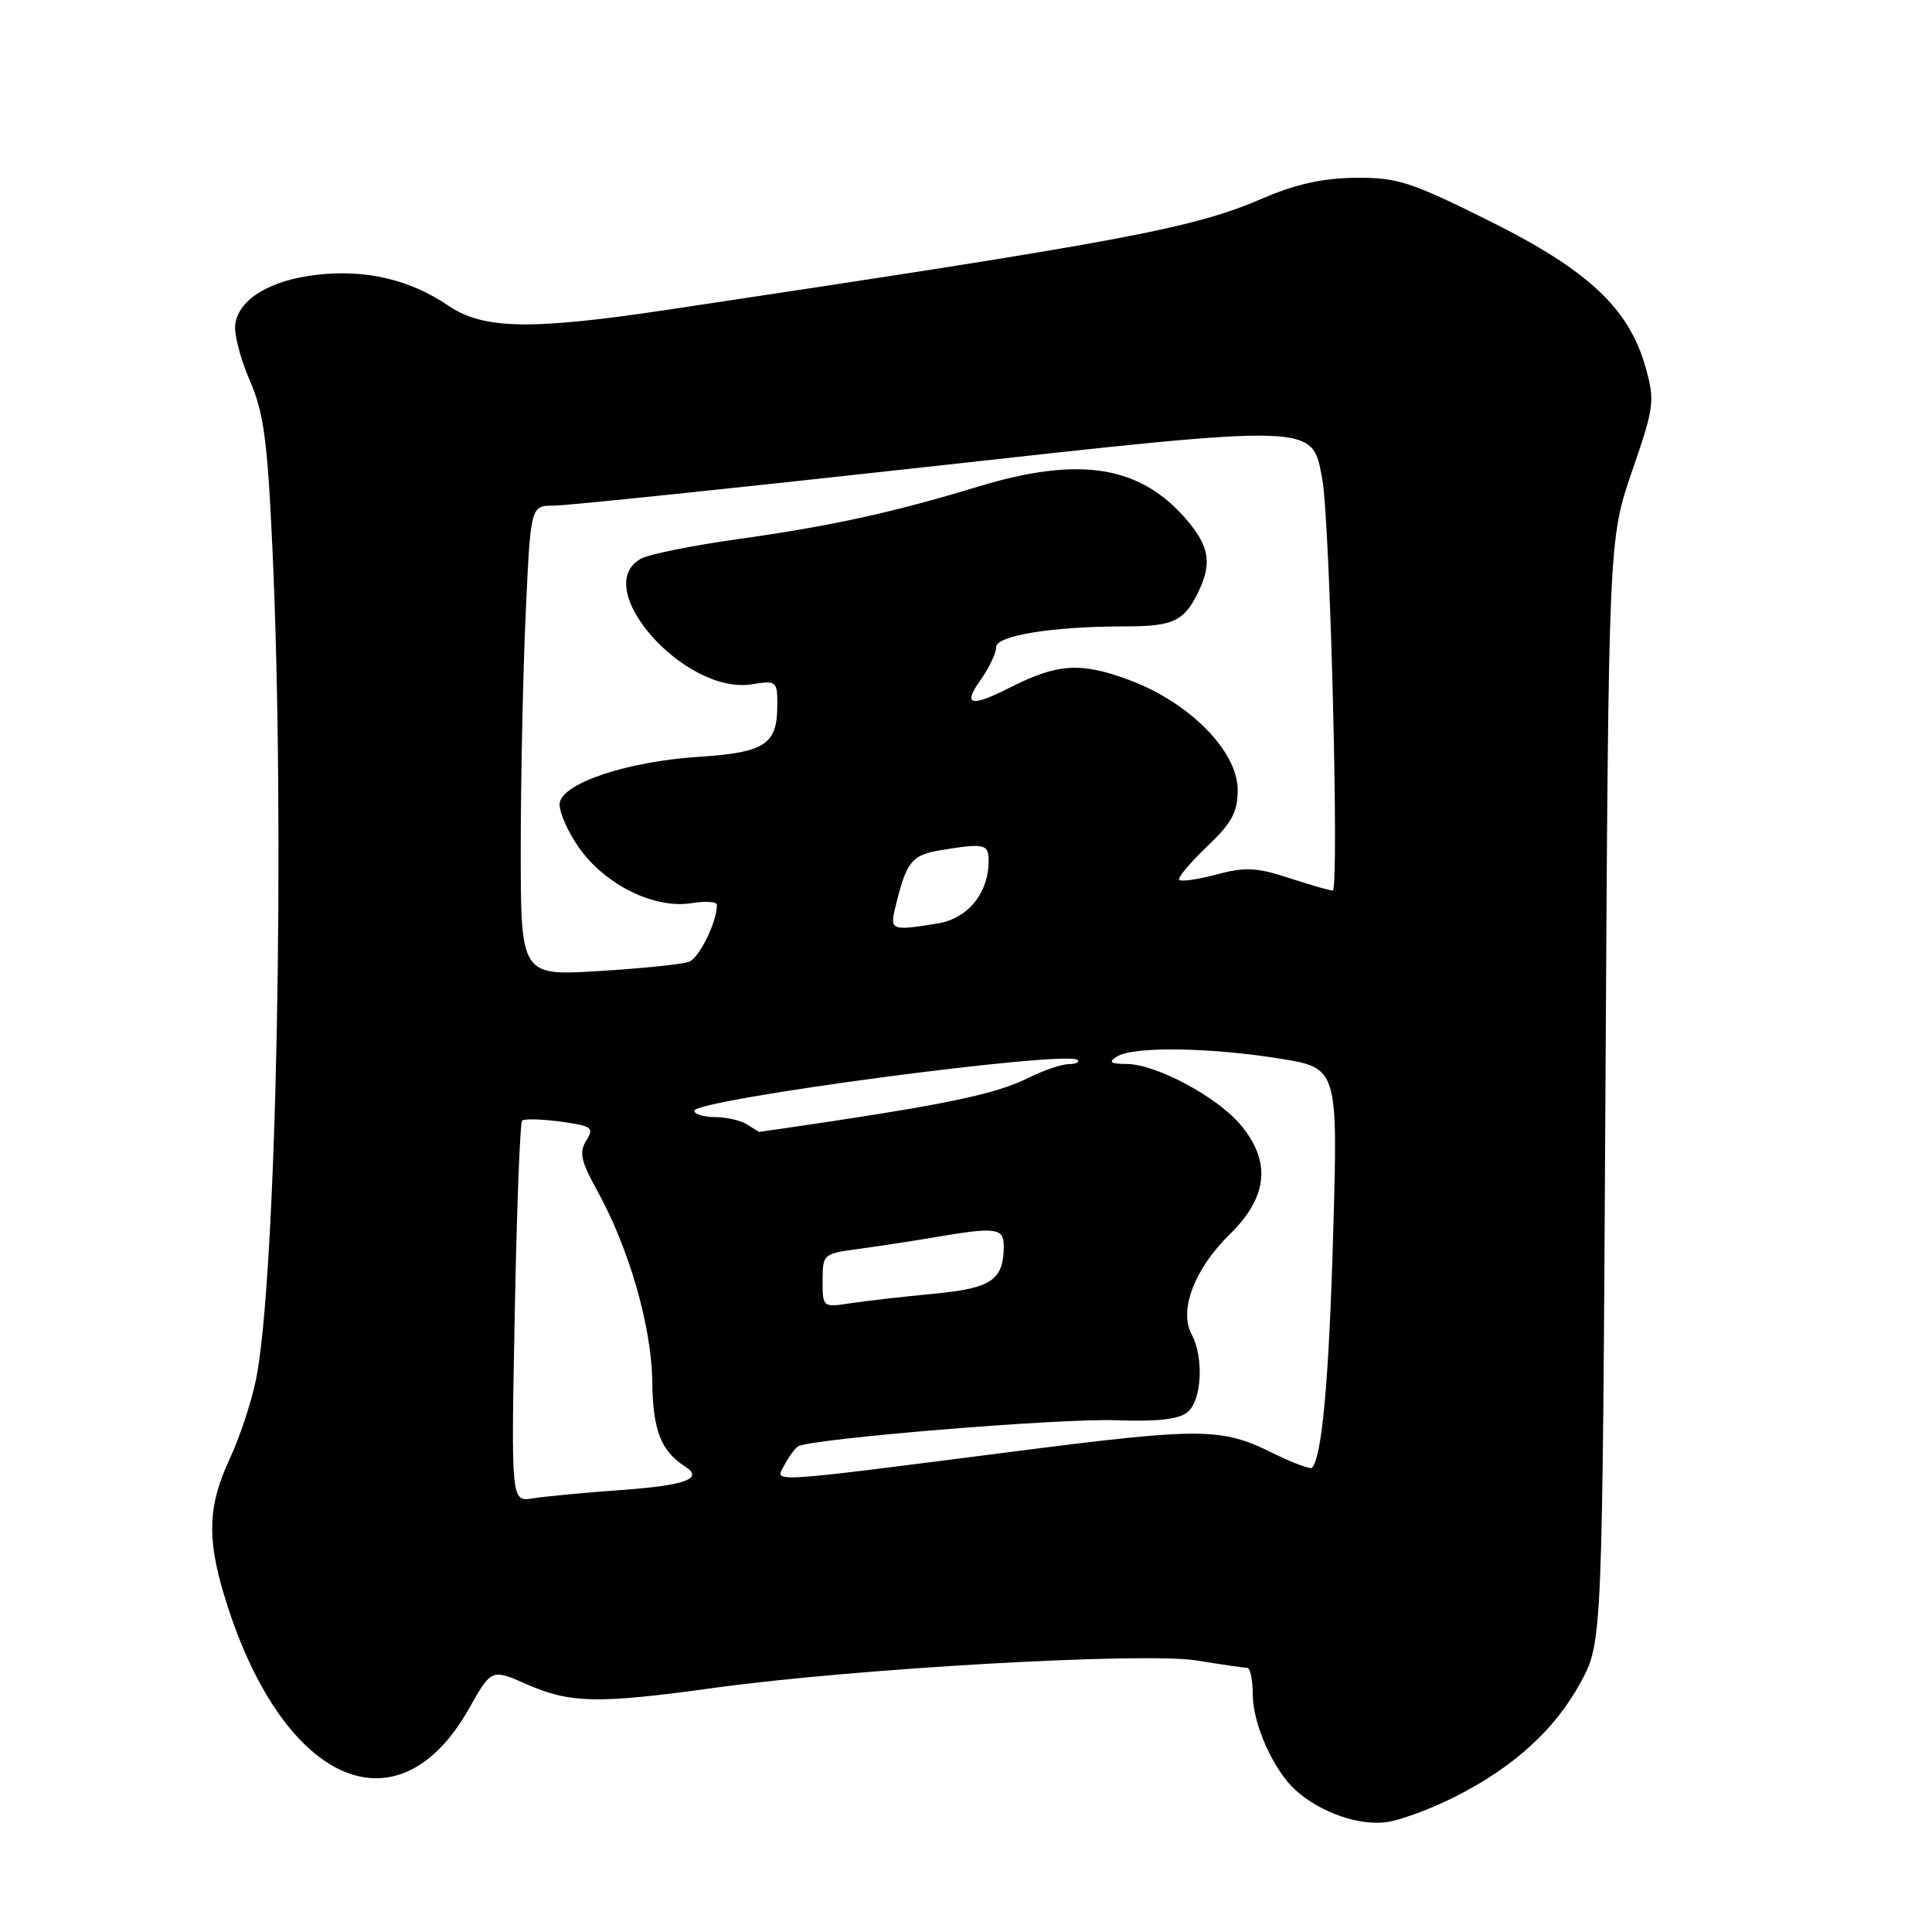 <?xml version="1.0" encoding="UTF-8" standalone="no"?>
<!DOCTYPE svg PUBLIC "-//W3C//DTD SVG 1.1//EN" "http://www.w3.org/Graphics/SVG/1.1/DTD/svg11.dtd" >
<svg xmlns="http://www.w3.org/2000/svg" xmlns:xlink="http://www.w3.org/1999/xlink" version="1.1" viewBox="0 0 256 256">
 <g >
 <path fill="currentColor"
d=" M 192.94 238.01 C 200.66 234.08 206.06 229.15 209.44 222.93 C 212.32 217.63 212.32 217.63 212.73 144.57 C 213.14 71.50 213.14 71.50 216.25 62.45 C 219.20 53.91 219.30 53.13 218.05 48.69 C 215.86 40.86 210.45 35.79 197.28 29.24 C 186.91 24.08 185.13 23.51 179.62 23.56 C 175.35 23.60 171.69 24.40 167.50 26.21 C 158.09 30.28 149.55 31.88 88.50 41.04 C 70.31 43.77 64.05 43.65 59.41 40.50 C 54.30 37.04 48.49 35.67 42.00 36.41 C 35.80 37.12 31.66 39.62 31.17 42.95 C 30.99 44.18 31.84 47.51 33.07 50.35 C 34.95 54.67 35.43 58.24 36.09 72.50 C 37.82 109.81 36.64 169.48 33.91 182.85 C 33.31 185.79 31.74 190.51 30.42 193.35 C 27.60 199.40 27.41 203.64 29.61 211.07 C 37.05 236.11 52.55 243.41 62.15 226.39 C 65.12 221.12 65.12 221.12 69.81 223.18 C 75.57 225.71 79.19 225.78 94.50 223.67 C 113.35 221.07 151.69 218.89 158.62 220.03 C 161.86 220.56 164.84 220.99 165.25 220.99 C 165.66 221.00 166.00 222.59 166.00 224.54 C 166.00 228.44 168.74 234.55 171.67 237.21 C 174.99 240.21 180.29 242.02 183.94 241.41 C 185.83 241.10 189.88 239.57 192.94 238.01 Z  M 68.21 173.99 C 68.47 160.23 68.91 148.76 69.18 148.49 C 69.45 148.22 71.74 148.28 74.27 148.62 C 78.46 149.20 78.76 149.42 77.68 151.14 C 76.72 152.69 76.97 153.87 79.13 157.76 C 83.36 165.41 86.35 175.81 86.43 183.10 C 86.50 189.49 87.57 192.27 90.77 194.31 C 93.30 195.93 90.83 196.83 82.25 197.44 C 77.44 197.79 72.20 198.28 70.61 198.54 C 67.72 199.01 67.72 199.01 68.21 173.99 Z  M 103.93 194.14 C 104.52 193.02 105.35 191.90 105.76 191.65 C 107.40 190.64 140.39 187.92 147.81 188.19 C 153.37 188.39 156.21 188.07 157.36 187.11 C 159.25 185.55 159.54 179.88 157.89 176.79 C 156.18 173.60 158.29 168.10 162.97 163.53 C 168.01 158.60 168.47 153.90 164.37 149.03 C 161.24 145.30 153.18 141.01 149.28 140.98 C 147.12 140.97 146.83 140.75 148.00 140.00 C 150.09 138.65 159.99 138.76 169.39 140.24 C 177.29 141.49 177.29 141.49 176.65 163.49 C 176.10 182.91 175.16 193.17 173.84 194.49 C 173.61 194.72 171.19 193.80 168.46 192.45 C 161.87 189.19 159.05 189.17 135.00 192.25 C 101.00 196.60 102.66 196.50 103.93 194.14 Z  M 109.00 169.69 C 109.00 166.19 109.09 166.11 113.75 165.49 C 116.36 165.14 120.95 164.44 123.93 163.93 C 131.91 162.57 133.00 162.70 133.00 165.07 C 133.00 169.61 131.41 170.70 123.79 171.42 C 119.78 171.80 114.81 172.37 112.75 172.68 C 109.01 173.25 109.00 173.25 109.00 169.69 Z  M 99.00 149.00 C 98.17 148.47 96.26 148.02 94.75 148.02 C 93.24 148.01 92.00 147.64 92.00 147.19 C 92.00 145.68 141.45 139.11 142.78 140.45 C 143.08 140.75 142.57 141.00 141.63 141.00 C 140.69 141.00 138.25 141.83 136.21 142.85 C 132.27 144.82 126.04 146.19 110.36 148.55 C 105.03 149.35 100.64 149.99 100.59 149.98 C 100.54 149.98 99.83 149.53 99.00 149.00 Z  M 69.00 112.40 C 69.01 103.11 69.30 89.09 69.66 81.25 C 70.31 67.00 70.31 67.00 73.38 67.00 C 75.06 67.00 97.22 64.70 122.61 61.89 C 174.90 56.11 173.83 56.07 175.21 63.51 C 176.24 69.02 177.48 118.00 176.59 118.00 C 176.20 118.00 173.58 117.25 170.78 116.33 C 166.51 114.94 164.97 114.86 161.21 115.87 C 158.75 116.53 156.52 116.85 156.26 116.59 C 156.00 116.33 157.64 114.36 159.89 112.22 C 163.23 109.04 164.00 107.63 164.00 104.67 C 164.00 99.54 157.58 93.04 149.59 90.09 C 143.15 87.71 140.13 87.91 133.79 91.12 C 128.60 93.75 127.53 93.47 129.93 90.10 C 131.07 88.50 132.00 86.54 132.00 85.74 C 132.00 84.21 139.51 83.00 149.06 83.00 C 155.26 83.00 156.77 82.35 158.54 78.93 C 160.63 74.88 160.36 72.58 157.37 69.03 C 151.20 61.70 143.15 60.37 129.64 64.47 C 118.21 67.94 110.11 69.71 97.69 71.45 C 91.78 72.28 86.06 73.43 84.97 74.01 C 78.02 77.74 90.71 92.12 99.66 90.67 C 102.87 90.15 103.00 90.25 103.00 93.37 C 103.00 98.67 101.42 99.71 92.50 100.29 C 83.20 100.90 74.68 103.71 74.17 106.35 C 73.98 107.33 75.10 109.98 76.66 112.24 C 80.11 117.21 86.69 120.47 91.64 119.67 C 93.49 119.37 95.00 119.48 95.00 119.91 C 95.00 122.16 92.66 126.92 91.30 127.44 C 90.45 127.77 85.08 128.32 79.37 128.67 C 69.00 129.30 69.00 129.30 69.00 112.40 Z  M 118.63 120.25 C 120.11 114.13 120.77 113.30 124.67 112.65 C 130.44 111.70 131.00 111.83 131.00 114.05 C 131.00 118.32 128.28 121.69 124.30 122.35 C 118.13 123.37 117.89 123.28 118.63 120.25 Z "/>
</g>
</svg>